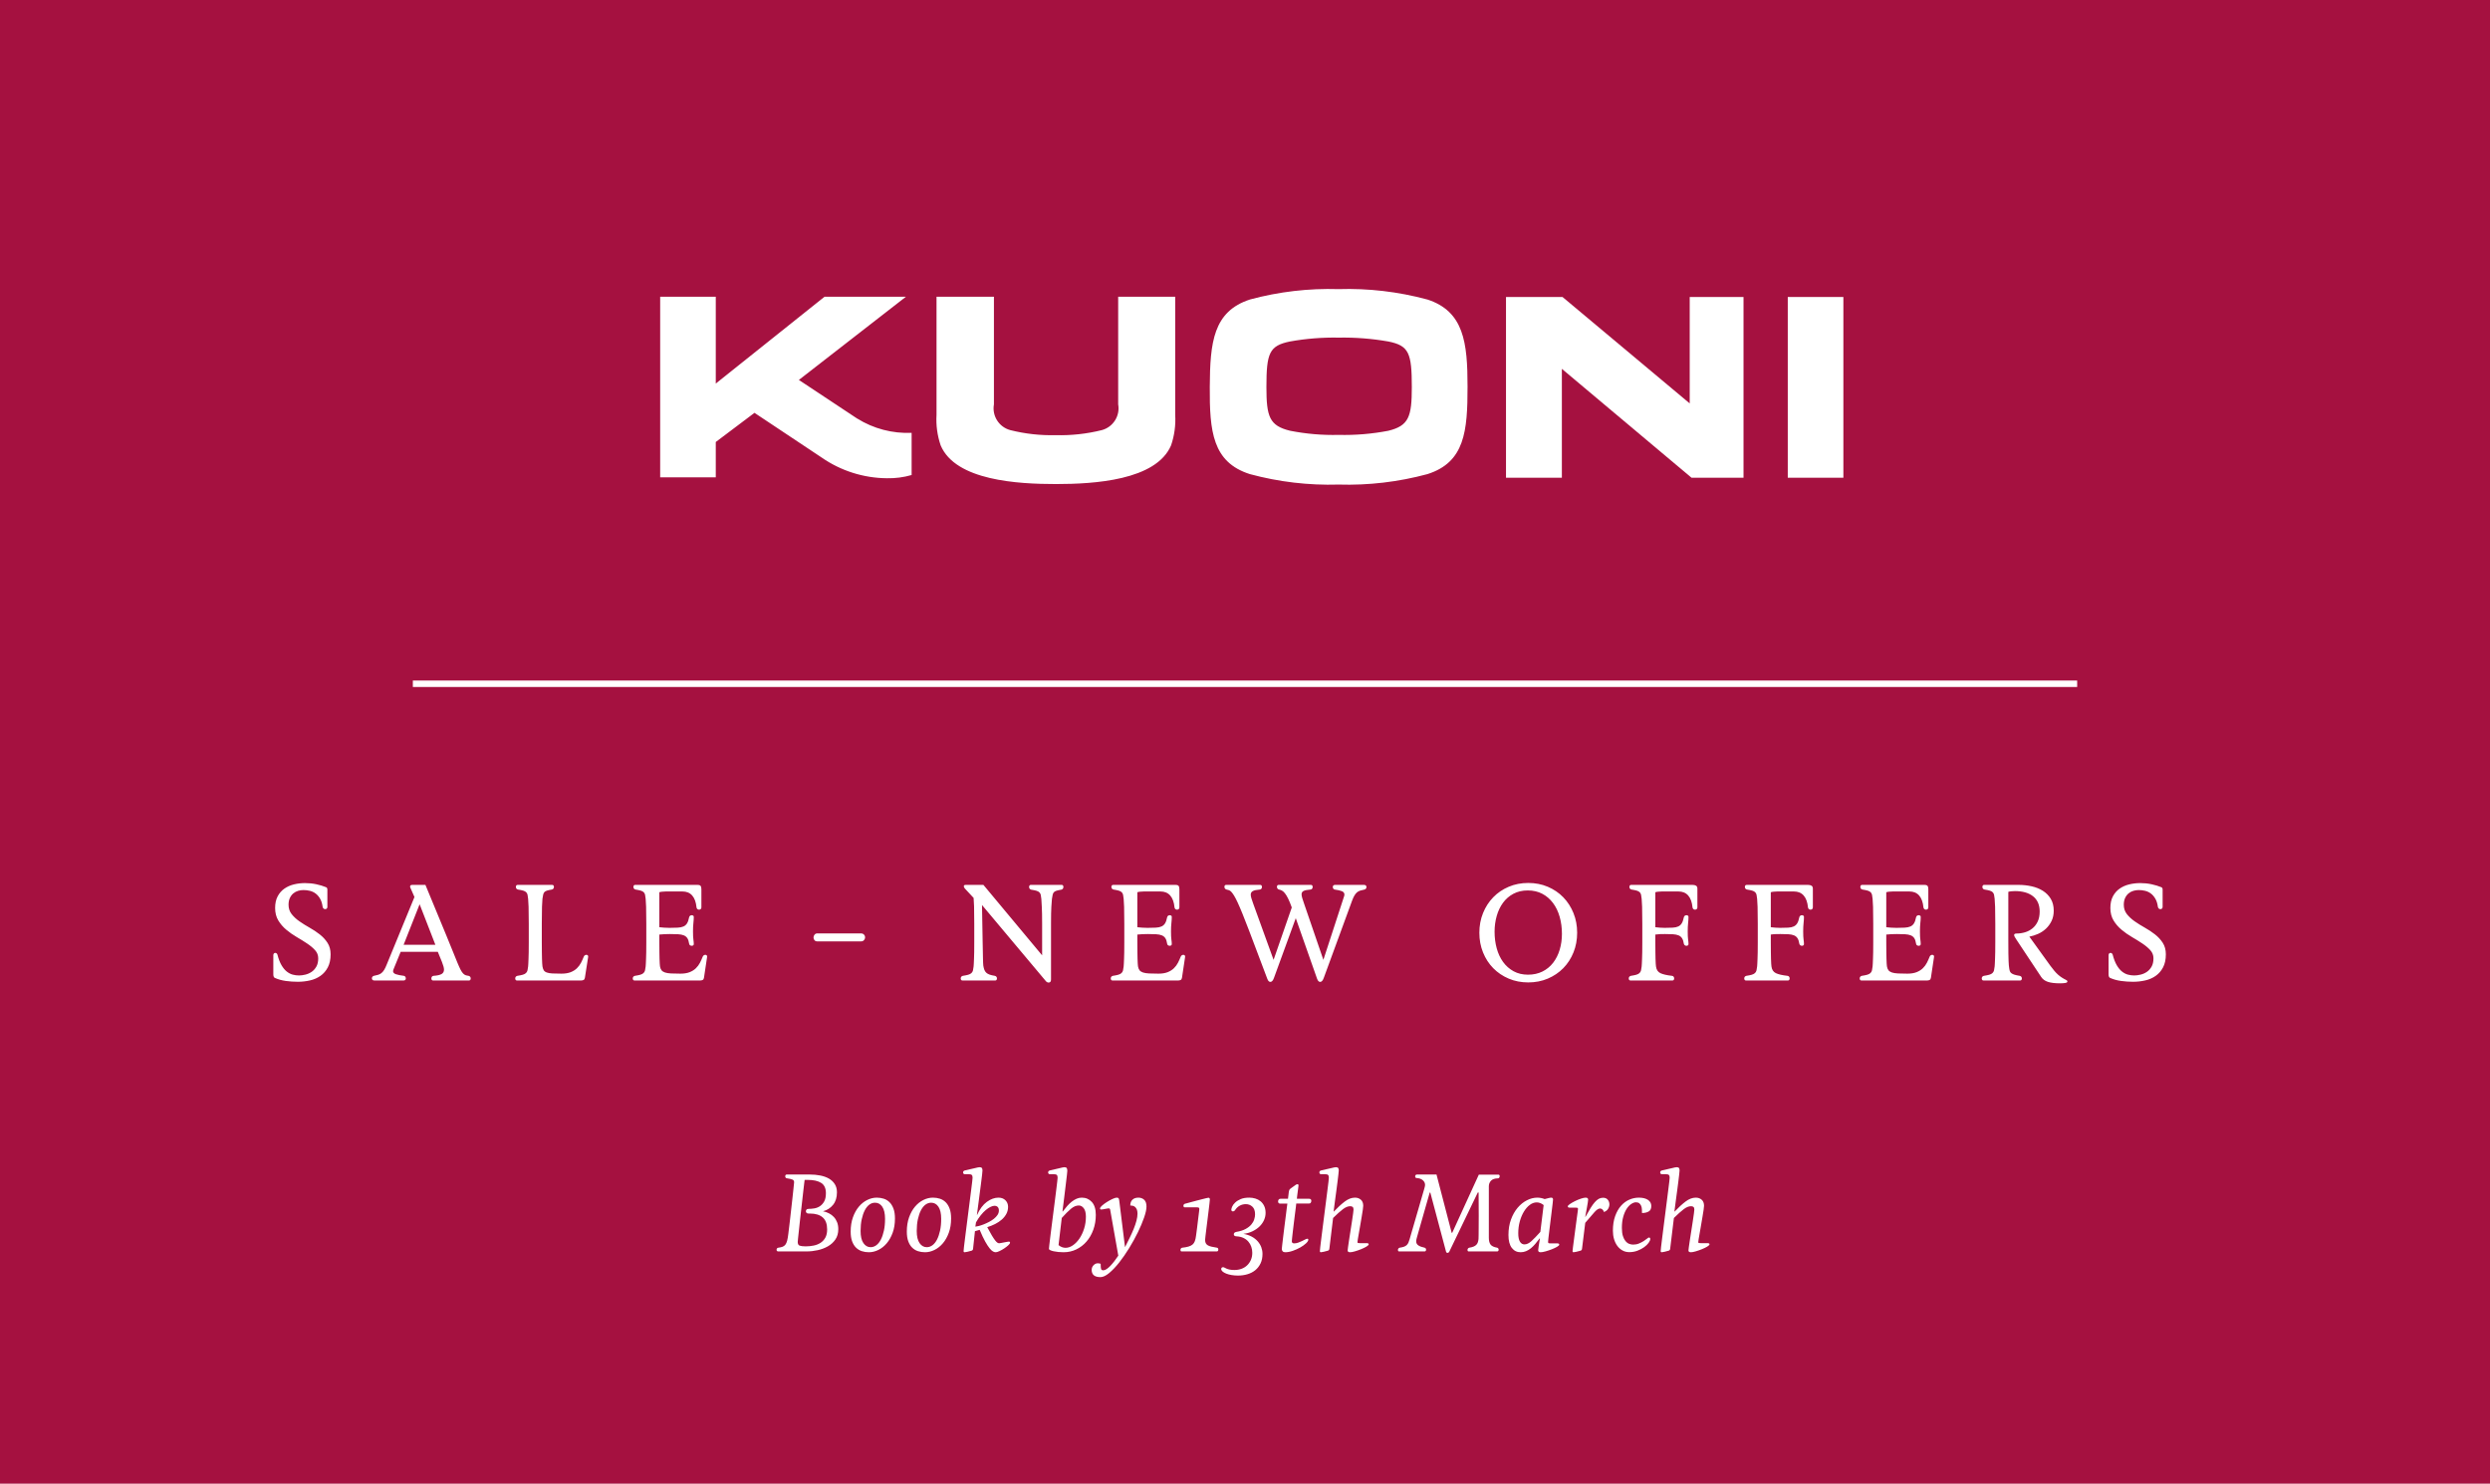 <svg xmlns="http://www.w3.org/2000/svg" width="193" height="115" viewBox="0 0 193 115">
  <g fill="none" fill-rule="evenodd">
    <rect width="193" height="115" fill="#A51140"/>
    <g fill="#FFFFFF" transform="translate(51 22)">
      <path d="M15.45 10.45L10.92 7.45 19.22 1 12.91 1 4.48 7.73 4.48 1 .17 1 .17 15 4.48 15 4.48 12.26 7.48 10 12.68 13.46C14.169 14.495 15.936 15.056 17.75 15.07 18.396 15.083 19.04 14.999 19.66 14.82L19.66 11.55C18.173 11.615 16.702 11.228 15.44 10.44M56.61 11.39C55.342 11.634 54.051 11.741 52.76 11.71 51.499 11.741 50.238 11.633 49 11.39 47.39 11 47.16 10.3 47.16 8 47.16 5.35 47.39 4.8 48.98 4.47 50.227 4.246 51.493 4.146 52.76 4.17 54.05 4.147 55.339 4.247 56.61 4.47 58.2 4.79 58.43 5.35 58.43 8 58.43 10.3 58.2 11 56.61 11.39M59.61 1.21C57.372.607 55.057.337 52.74.41 50.433.339 48.128.609 45.9 1.21 43.04 2.13 42.79 4.53 42.77 7.98 42.75 11.43 42.98 13.83 45.88 14.75 48.118 15.356 50.433 15.629 52.75 15.56 55.074 15.63 57.396 15.357 59.64 14.75 62.54 13.83 62.75 11.41 62.75 7.98 62.75 4.55 62.47 2.13 59.62 1.21M35.67 9.34C35.831 10.235 35.279 11.105 34.4 11.34 33.233 11.63 32.032 11.762 30.83 11.73 29.644 11.76 28.46 11.629 27.31 11.34 26.431 11.105 25.879 10.235 26.04 9.34L26.04 1 21.59 1 21.59 10.15C21.542 10.953 21.65 11.758 21.91 12.52 23.06 15.26 27.91 15.52 30.85 15.52 33.79 15.52 38.61 15.24 39.77 12.52 40.03 11.758 40.139 10.953 40.09 10.15L40.09 1 35.67 1 35.67 9.34z"/>
      <polygon points="79.97 9.27 70.11 1.02 65.73 1.02 65.73 15.03 70.06 15.03 70.06 6.59 80.11 15.03 84.14 15.03 84.14 1.02 79.97 1.02"/>
      <rect width="4.31" height="14.01" x="87.57" y="1.02"/>
    </g>
    <path stroke="#FFFFFF" stroke-width=".5" d="M32,53 L161.001,53"/>
    <path fill="#FFFFFF" d="M21.505 74C21.592 74.333 21.697 74.605 21.82 74.815 21.943 75.025 22.078 75.188 22.225 75.305 22.372 75.422 22.525 75.502 22.685 75.545 22.845 75.588 23.008 75.61 23.175 75.61 23.328 75.61 23.493 75.588 23.67 75.545 23.847 75.502 24.008 75.43 24.155 75.33 24.302 75.23 24.423 75.095 24.52 74.925 24.617 74.755 24.665 74.54 24.665 74.28 24.665 74.04 24.583 73.83 24.42 73.65 24.257 73.47 24.05 73.297 23.8 73.13 23.55 72.963 23.282 72.797 22.995 72.63 22.708 72.463 22.44 72.275 22.19 72.065 21.94 71.855 21.733 71.615 21.57 71.345 21.407 71.075 21.325 70.753 21.325 70.38 21.325 70.02 21.392 69.717 21.525 69.47 21.658 69.223 21.833 69.025 22.05 68.875 22.267 68.725 22.513 68.617 22.79 68.55 23.067 68.483 23.352 68.45 23.645 68.45 23.945 68.45 24.235 68.48 24.515 68.54 24.795 68.6 25.048 68.677 25.275 68.77 25.342 68.797 25.375 68.86 25.375 68.96L25.375 70.3C25.375 70.353 25.358 70.395 25.325 70.425 25.292 70.455 25.252 70.47 25.205 70.47 25.158 70.47 25.117 70.455 25.08 70.425 25.043 70.395 25.018 70.347 25.005 70.28 24.972 70.033 24.907 69.827 24.81 69.66 24.713 69.493 24.598 69.36 24.465 69.26 24.332 69.16 24.183 69.09 24.02 69.05 23.857 69.01 23.692 68.99 23.525 68.99 23.385 68.99 23.247 69.01 23.11 69.05 22.973 69.09 22.85 69.155 22.74 69.245 22.63 69.335 22.54 69.453 22.47 69.6 22.4 69.747 22.365 69.923 22.365 70.13 22.365 70.41 22.445 70.652 22.605 70.855 22.765 71.058 22.967 71.245 23.21 71.415 23.453 71.585 23.715 71.748 23.995 71.905 24.275 72.062 24.537 72.235 24.78 72.425 25.023 72.615 25.225 72.833 25.385 73.08 25.545 73.327 25.625 73.623 25.625 73.97 25.625 74.37 25.553 74.707 25.41 74.98 25.267 75.253 25.077 75.473 24.84 75.64 24.603 75.807 24.332 75.925 24.025 75.995 23.718 76.065 23.405 76.1 23.085 76.1 22.765 76.1 22.452 76.078 22.145 76.035 21.838 75.992 21.558 75.913 21.305 75.8 21.225 75.767 21.185 75.673 21.185 75.52L21.185 74.05C21.185 73.983 21.2 73.935 21.23 73.905 21.26 73.875 21.295 73.86 21.335 73.86 21.368 73.86 21.402 73.872 21.435 73.895 21.468 73.918 21.492 73.953 21.505 74zM34.575 72.46C34.782 72.96 34.955 73.385 35.095 73.735 35.235 74.085 35.353 74.377 35.45 74.61 35.547 74.843 35.628 75.025 35.695 75.155 35.762 75.285 35.827 75.383 35.89 75.45 35.953 75.517 36.017 75.562 36.08 75.585 36.143 75.608 36.225 75.627 36.325 75.64 36.378 75.653 36.418 75.678 36.445 75.715 36.472 75.752 36.485 75.793 36.485 75.84 36.485 75.88 36.475 75.917 36.455 75.95 36.435 75.983 36.402 76 36.355 76L33.565 76C33.518 76 33.485 75.983 33.465 75.95 33.445 75.917 33.435 75.88 33.435 75.84 33.435 75.793 33.448 75.75 33.475 75.71 33.502 75.67 33.542 75.647 33.595 75.64 33.888 75.62 34.098 75.573 34.225 75.5 34.352 75.427 34.415 75.313 34.415 75.16 34.415 75.027 34.362 74.827 34.255 74.56L33.935 73.78 31.055 73.78 30.495 75.15C30.475 75.203 30.465 75.243 30.465 75.27 30.465 75.383 30.54 75.465 30.69 75.515 30.84 75.565 31.048 75.607 31.315 75.64 31.355 75.647 31.388 75.67 31.415 75.71 31.442 75.75 31.455 75.793 31.455 75.84 31.455 75.88 31.442 75.917 31.415 75.95 31.388 75.983 31.345 76 31.285 76L29.015 76C28.948 76 28.9 75.983 28.87 75.95 28.84 75.917 28.825 75.877 28.825 75.83 28.825 75.79 28.838 75.752 28.865 75.715 28.892 75.678 28.928 75.653 28.975 75.64 29.102 75.613 29.212 75.587 29.305 75.56 29.398 75.533 29.483 75.49 29.56 75.43 29.637 75.37 29.708 75.287 29.775 75.18 29.842 75.073 29.912 74.927 29.985 74.74L32.125 69.53 31.805 68.8C31.778 68.747 31.777 68.698 31.8 68.655 31.823 68.612 31.868 68.59 31.935 68.59L32.975 68.59 34.575 72.46zM31.285 73.23L33.745 73.23 32.525 70.09 31.285 73.23zM42.045 74.9C42.065 75.027 42.098 75.128 42.145 75.205 42.192 75.282 42.27 75.34 42.38 75.38 42.49 75.42 42.635 75.445 42.815 75.455 42.995 75.465 43.228 75.47 43.515 75.47 43.802 75.47 44.042 75.432 44.235 75.355 44.428 75.278 44.59 75.177 44.72 75.05 44.85 74.923 44.955 74.782 45.035 74.625 45.115 74.468 45.185 74.313 45.245 74.16 45.265 74.107 45.295 74.068 45.335 74.045 45.375 74.022 45.412 74.01 45.445 74.01 45.492 74.01 45.53 74.025 45.56 74.055 45.59 74.085 45.598 74.13 45.585 74.19L45.335 75.79C45.322 75.877 45.287 75.933 45.23 75.96 45.173 75.987 45.108 76 45.035 76L40.065 76C40.018 76 39.985 75.983 39.965 75.95 39.945 75.917 39.935 75.88 39.935 75.84 39.935 75.793 39.948 75.752 39.975 75.715 40.002 75.678 40.042 75.653 40.095 75.64 40.268 75.613 40.408 75.585 40.515 75.555 40.622 75.525 40.705 75.482 40.765 75.425 40.825 75.368 40.865 75.3 40.885 75.22 40.905 75.14 40.922 75.037 40.935 74.91 40.942 74.85 40.947 74.775 40.95 74.685 40.953 74.595 40.958 74.478 40.965 74.335 40.972 74.192 40.977 74.017 40.98 73.81 40.983 73.603 40.985 73.353 40.985 73.06L40.985 71.6C40.985 71.013 40.98 70.575 40.97 70.285 40.96 69.995 40.948 69.79 40.935 69.67 40.922 69.543 40.907 69.44 40.89 69.36 40.873 69.28 40.838 69.213 40.785 69.16 40.732 69.107 40.655 69.065 40.555 69.035 40.455 69.005 40.318 68.977 40.145 68.95 40.092 68.937 40.052 68.912 40.025 68.875 39.998 68.838 39.985 68.797 39.985 68.75 39.985 68.71 39.995 68.673 40.015 68.64 40.035 68.607 40.068 68.59 40.115 68.59L42.805 68.59C42.852 68.59 42.885 68.607 42.905 68.64 42.925 68.673 42.935 68.71 42.935 68.75 42.935 68.797 42.922 68.838 42.895 68.875 42.868 68.912 42.828 68.937 42.775 68.95 42.608 68.977 42.48 69.005 42.39 69.035 42.3 69.065 42.233 69.105 42.19 69.155 42.147 69.205 42.117 69.272 42.1 69.355 42.083 69.438 42.065 69.543 42.045 69.67 42.032 69.79 42.02 69.995 42.01 70.285 42 70.575 41.995 71.007 41.995 71.58L41.995 73.03C41.995 73.323 41.997 73.573 42 73.78 42.003 73.987 42.007 74.163 42.01 74.31 42.013 74.457 42.018 74.577 42.025 74.67 42.032 74.763 42.038 74.84 42.045 74.9zM51.105 71.87C51.225 71.883 51.348 71.895 51.475 71.905 51.602 71.915 51.742 71.92 51.895 71.92 52.142 71.92 52.353 71.915 52.53 71.905 52.707 71.895 52.853 71.865 52.97 71.815 53.087 71.765 53.18 71.685 53.25 71.575 53.32 71.465 53.375 71.307 53.415 71.1 53.428 71.047 53.453 71.007 53.49 70.98 53.527 70.953 53.568 70.94 53.615 70.94 53.655 70.94 53.692 70.95 53.725 70.97 53.758 70.99 53.775 71.023 53.775 71.07 53.775 71.217 53.765 71.377 53.745 71.55 53.725 71.723 53.715 71.94 53.715 72.2 53.715 72.487 53.725 72.695 53.745 72.825 53.765 72.955 53.775 73.073 53.775 73.18 53.775 73.227 53.758 73.26 53.725 73.28 53.692 73.3 53.655 73.31 53.615 73.31 53.568 73.31 53.525 73.297 53.485 73.27 53.445 73.243 53.422 73.203 53.415 73.15 53.388 72.963 53.342 72.82 53.275 72.72 53.208 72.62 53.117 72.547 53 72.5 52.883 72.453 52.737 72.425 52.56 72.415 52.383 72.405 52.172 72.4 51.925 72.4 51.772 72.4 51.628 72.403 51.495 72.41 51.362 72.417 51.232 72.427 51.105 72.44L51.105 73.03C51.105 73.323 51.107 73.573 51.11 73.78 51.113 73.987 51.117 74.163 51.12 74.31 51.123 74.457 51.128 74.577 51.135 74.67 51.142 74.763 51.148 74.84 51.155 74.9 51.175 75.027 51.215 75.128 51.275 75.205 51.335 75.282 51.425 75.34 51.545 75.38 51.665 75.42 51.822 75.445 52.015 75.455 52.208 75.465 52.448 75.47 52.735 75.47 53.022 75.47 53.262 75.432 53.455 75.355 53.648 75.278 53.81 75.177 53.94 75.05 54.07 74.923 54.175 74.782 54.255 74.625 54.335 74.468 54.405 74.313 54.465 74.16 54.485 74.107 54.515 74.068 54.555 74.045 54.595 74.022 54.632 74.01 54.665 74.01 54.712 74.01 54.75 74.025 54.78 74.055 54.81 74.085 54.818 74.13 54.805 74.19L54.565 75.79C54.552 75.877 54.517 75.933 54.46 75.96 54.403 75.987 54.338 76 54.265 76L49.175 76C49.128 76 49.095 75.983 49.075 75.95 49.055 75.917 49.045 75.88 49.045 75.84 49.045 75.793 49.058 75.752 49.085 75.715 49.112 75.678 49.152 75.653 49.205 75.64 49.378 75.613 49.518 75.585 49.625 75.555 49.732 75.525 49.815 75.482 49.875 75.425 49.935 75.368 49.975 75.3 49.995 75.22 50.015 75.14 50.032 75.037 50.045 74.91 50.052 74.85 50.057 74.775 50.06 74.685 50.063 74.595 50.068 74.478 50.075 74.335 50.082 74.192 50.087 74.017 50.09 73.81 50.093 73.603 50.095 73.353 50.095 73.06L50.095 71.6C50.095 71.013 50.09 70.575 50.08 70.285 50.07 69.995 50.058 69.79 50.045 69.67 50.032 69.543 50.017 69.44 50 69.36 49.983 69.28 49.948 69.213 49.895 69.16 49.842 69.107 49.765 69.065 49.665 69.035 49.565 69.005 49.428 68.977 49.255 68.95 49.202 68.937 49.162 68.912 49.135 68.875 49.108 68.838 49.095 68.797 49.095 68.75 49.095 68.71 49.105 68.673 49.125 68.64 49.145 68.607 49.178 68.59 49.225 68.59L54.065 68.59C54.185 68.59 54.265 68.617 54.305 68.67 54.345 68.723 54.365 68.81 54.365 68.93L54.365 70.34C54.365 70.393 54.347 70.435 54.31 70.465 54.273 70.495 54.232 70.51 54.185 70.51 54.138 70.51 54.095 70.495 54.055 70.465 54.015 70.435 53.992 70.387 53.985 70.32 53.945 69.92 53.833 69.617 53.65 69.41 53.467 69.203 53.215 69.1 52.895 69.1L51.615 69.1C51.542 69.1 51.45 69.105 51.34 69.115 51.23 69.125 51.152 69.14 51.105 69.16L51.105 71.87zM63.355 72.97C63.255 72.97 63.18 72.938 63.13 72.875 63.08 72.812 63.055 72.743 63.055 72.67 63.055 72.59 63.082 72.517 63.135 72.45 63.188 72.383 63.262 72.35 63.355 72.35L66.715 72.35C66.828 72.35 66.913 72.382 66.97 72.445 67.027 72.508 67.055 72.577 67.055 72.65 67.055 72.73 67.027 72.803 66.97 72.87 66.913 72.937 66.832 72.97 66.725 72.97L63.355 72.97zM76.115 70.15L76.165 73C76.172 73.293 76.177 73.542 76.18 73.745 76.183 73.948 76.187 74.122 76.19 74.265 76.193 74.408 76.197 74.525 76.2 74.615 76.203 74.705 76.208 74.78 76.215 74.84 76.235 74.967 76.262 75.075 76.295 75.165 76.328 75.255 76.378 75.332 76.445 75.395 76.512 75.458 76.598 75.508 76.705 75.545 76.812 75.582 76.948 75.613 77.115 75.64 77.168 75.653 77.208 75.678 77.235 75.715 77.262 75.752 77.275 75.793 77.275 75.84 77.275 75.88 77.265 75.917 77.245 75.95 77.225 75.983 77.192 76 77.145 76L74.595 76C74.548 76 74.515 75.983 74.495 75.95 74.475 75.917 74.465 75.88 74.465 75.84 74.465 75.793 74.478 75.752 74.505 75.715 74.532 75.678 74.572 75.653 74.625 75.64 74.798 75.613 74.938 75.585 75.045 75.555 75.152 75.525 75.235 75.482 75.295 75.425 75.355 75.368 75.395 75.3 75.415 75.22 75.435 75.14 75.452 75.037 75.465 74.91 75.472 74.85 75.477 74.775 75.48 74.685 75.483 74.595 75.488 74.478 75.495 74.335 75.502 74.192 75.507 74.017 75.51 73.81 75.513 73.603 75.515 73.353 75.515 73.06L75.515 71.6C75.515 71.013 75.51 70.563 75.5 70.25 75.49 69.937 75.478 69.72 75.465 69.6L74.795 68.88C74.735 68.813 74.705 68.753 74.705 68.7 74.705 68.627 74.752 68.59 74.845 68.59L76.225 68.59 80.775 74.05 80.775 71.6C80.775 71.013 80.767 70.577 80.75 70.29 80.733 70.003 80.722 69.8 80.715 69.68 80.702 69.553 80.687 69.45 80.67 69.37 80.653 69.29 80.618 69.223 80.565 69.17 80.512 69.117 80.435 69.075 80.335 69.045 80.235 69.015 80.098 68.987 79.925 68.96 79.872 68.947 79.832 68.92 79.805 68.88 79.778 68.84 79.765 68.797 79.765 68.75 79.765 68.71 79.775 68.673 79.795 68.64 79.815 68.607 79.848 68.59 79.895 68.59L82.295 68.59C82.342 68.59 82.375 68.607 82.395 68.64 82.415 68.673 82.425 68.71 82.425 68.75 82.425 68.797 82.412 68.84 82.385 68.88 82.358 68.92 82.318 68.947 82.265 68.96 82.098 68.987 81.97 69.015 81.88 69.045 81.79 69.075 81.723 69.115 81.68 69.165 81.637 69.215 81.607 69.282 81.59 69.365 81.573 69.448 81.555 69.553 81.535 69.68 81.522 69.8 81.507 70.003 81.49 70.29 81.473 70.577 81.465 71.007 81.465 71.58L81.465 75.92C81.465 76.007 81.448 76.068 81.415 76.105 81.382 76.142 81.338 76.16 81.285 76.16 81.198 76.16 81.125 76.123 81.065 76.05L76.115 70.15zM88.155 71.87C88.275 71.883 88.398 71.895 88.525 71.905 88.652 71.915 88.792 71.92 88.945 71.92 89.192 71.92 89.403 71.915 89.58 71.905 89.757 71.895 89.903 71.865 90.02 71.815 90.137 71.765 90.23 71.685 90.3 71.575 90.37 71.465 90.425 71.307 90.465 71.1 90.478 71.047 90.503 71.007 90.54 70.98 90.577 70.953 90.618 70.94 90.665 70.94 90.705 70.94 90.742 70.95 90.775 70.97 90.808 70.99 90.825 71.023 90.825 71.07 90.825 71.217 90.815 71.377 90.795 71.55 90.775 71.723 90.765 71.94 90.765 72.2 90.765 72.487 90.775 72.695 90.795 72.825 90.815 72.955 90.825 73.073 90.825 73.18 90.825 73.227 90.808 73.26 90.775 73.28 90.742 73.3 90.705 73.31 90.665 73.31 90.618 73.31 90.575 73.297 90.535 73.27 90.495 73.243 90.472 73.203 90.465 73.15 90.438 72.963 90.392 72.82 90.325 72.72 90.258 72.62 90.167 72.547 90.05 72.5 89.933 72.453 89.787 72.425 89.61 72.415 89.433 72.405 89.222 72.4 88.975 72.4 88.822 72.4 88.678 72.403 88.545 72.41 88.412 72.417 88.282 72.427 88.155 72.44L88.155 73.03C88.155 73.323 88.157 73.573 88.16 73.78 88.163 73.987 88.167 74.163 88.17 74.31 88.173 74.457 88.178 74.577 88.185 74.67 88.192 74.763 88.198 74.84 88.205 74.9 88.225 75.027 88.265 75.128 88.325 75.205 88.385 75.282 88.475 75.34 88.595 75.38 88.715 75.42 88.872 75.445 89.065 75.455 89.258 75.465 89.498 75.47 89.785 75.47 90.072 75.47 90.312 75.432 90.505 75.355 90.698 75.278 90.86 75.177 90.99 75.05 91.12 74.923 91.225 74.782 91.305 74.625 91.385 74.468 91.455 74.313 91.515 74.16 91.535 74.107 91.565 74.068 91.605 74.045 91.645 74.022 91.682 74.01 91.715 74.01 91.762 74.01 91.8 74.025 91.83 74.055 91.86 74.085 91.868 74.13 91.855 74.19L91.615 75.79C91.602 75.877 91.567 75.933 91.51 75.96 91.453 75.987 91.388 76 91.315 76L86.225 76C86.178 76 86.145 75.983 86.125 75.95 86.105 75.917 86.095 75.88 86.095 75.84 86.095 75.793 86.108 75.752 86.135 75.715 86.162 75.678 86.202 75.653 86.255 75.64 86.428 75.613 86.568 75.585 86.675 75.555 86.782 75.525 86.865 75.482 86.925 75.425 86.985 75.368 87.025 75.3 87.045 75.22 87.065 75.14 87.082 75.037 87.095 74.91 87.102 74.85 87.107 74.775 87.11 74.685 87.113 74.595 87.118 74.478 87.125 74.335 87.132 74.192 87.137 74.017 87.14 73.81 87.143 73.603 87.145 73.353 87.145 73.06L87.145 71.6C87.145 71.013 87.14 70.575 87.13 70.285 87.12 69.995 87.108 69.79 87.095 69.67 87.082 69.543 87.067 69.44 87.05 69.36 87.033 69.28 86.998 69.213 86.945 69.16 86.892 69.107 86.815 69.065 86.715 69.035 86.615 69.005 86.478 68.977 86.305 68.95 86.252 68.937 86.212 68.912 86.185 68.875 86.158 68.838 86.145 68.797 86.145 68.75 86.145 68.71 86.155 68.673 86.175 68.64 86.195 68.607 86.228 68.59 86.275 68.59L91.115 68.59C91.235 68.59 91.315 68.617 91.355 68.67 91.395 68.723 91.415 68.81 91.415 68.93L91.415 70.34C91.415 70.393 91.397 70.435 91.36 70.465 91.323 70.495 91.282 70.51 91.235 70.51 91.188 70.51 91.145 70.495 91.105 70.465 91.065 70.435 91.042 70.387 91.035 70.32 90.995 69.92 90.883 69.617 90.7 69.41 90.517 69.203 90.265 69.1 89.945 69.1L88.665 69.1C88.592 69.1 88.5 69.105 88.39 69.115 88.28 69.125 88.202 69.14 88.155 69.16L88.155 71.87zM100.435 71.17L98.745 75.8C98.672 76.007 98.578 76.11 98.465 76.11 98.365 76.11 98.285 76.027 98.225 75.86L96.815 72.13C96.622 71.623 96.453 71.193 96.31 70.84 96.167 70.487 96.042 70.195 95.935 69.965 95.828 69.735 95.735 69.555 95.655 69.425 95.575 69.295 95.503 69.197 95.44 69.13 95.377 69.063 95.315 69.02 95.255 69 95.195 68.98 95.132 68.963 95.065 68.95 95.012 68.937 94.972 68.91 94.945 68.87 94.918 68.83 94.905 68.787 94.905 68.74 94.905 68.7 94.915 68.665 94.935 68.635 94.955 68.605 94.988 68.59 95.035 68.59L97.685 68.59C97.732 68.59 97.765 68.607 97.785 68.64 97.805 68.673 97.815 68.71 97.815 68.75 97.815 68.797 97.802 68.84 97.775 68.88 97.748 68.92 97.708 68.943 97.655 68.95 97.395 68.97 97.212 69.01 97.105 69.07 96.998 69.13 96.945 69.223 96.945 69.35 96.945 69.43 96.963 69.527 97 69.64 97.037 69.753 97.082 69.887 97.135 70.04L98.715 74.4 100.125 70.34C100.025 70.06 99.932 69.832 99.845 69.655 99.758 69.478 99.675 69.34 99.595 69.24 99.515 69.14 99.437 69.07 99.36 69.03 99.283 68.99 99.208 68.963 99.135 68.95 99.082 68.937 99.042 68.91 99.015 68.87 98.988 68.83 98.975 68.787 98.975 68.74 98.975 68.7 98.985 68.665 99.005 68.635 99.025 68.605 99.058 68.59 99.105 68.59L101.615 68.59C101.662 68.59 101.695 68.607 101.715 68.64 101.735 68.673 101.745 68.71 101.745 68.75 101.745 68.797 101.732 68.84 101.705 68.88 101.678 68.92 101.638 68.943 101.585 68.95 101.325 68.97 101.143 69.007 101.04 69.06 100.937 69.113 100.885 69.2 100.885 69.32 100.885 69.4 100.902 69.495 100.935 69.605 100.968 69.715 101.012 69.847 101.065 70L102.575 74.4 104.165 69.52C104.178 69.487 104.188 69.455 104.195 69.425 104.202 69.395 104.205 69.367 104.205 69.34 104.205 69.22 104.142 69.133 104.015 69.08 103.888 69.027 103.698 68.983 103.445 68.95 103.405 68.943 103.372 68.92 103.345 68.88 103.318 68.84 103.305 68.797 103.305 68.75 103.305 68.71 103.318 68.673 103.345 68.64 103.372 68.607 103.415 68.59 103.475 68.59L105.725 68.59C105.792 68.59 105.84 68.607 105.87 68.64 105.9 68.673 105.915 68.713 105.915 68.76 105.915 68.8 105.902 68.838 105.875 68.875 105.848 68.912 105.812 68.937 105.765 68.95 105.632 68.977 105.518 69.005 105.425 69.035 105.332 69.065 105.25 69.11 105.18 69.17 105.11 69.23 105.045 69.31 104.985 69.41 104.925 69.51 104.865 69.64 104.805 69.8L102.605 75.8C102.532 76.007 102.438 76.11 102.325 76.11 102.225 76.11 102.145 76.027 102.085 75.86L100.435 71.17zM118.415 69.02C117.995 69.02 117.623 69.107 117.3 69.28 116.977 69.453 116.708 69.687 116.495 69.98 116.282 70.273 116.12 70.613 116.01 71 115.9 71.387 115.845 71.793 115.845 72.22 115.845 72.673 115.9 73.102 116.01 73.505 116.12 73.908 116.285 74.262 116.505 74.565 116.725 74.868 116.997 75.108 117.32 75.285 117.643 75.462 118.015 75.55 118.435 75.55 118.855 75.55 119.228 75.468 119.555 75.305 119.882 75.142 120.157 74.917 120.38 74.63 120.603 74.343 120.773 74.007 120.89 73.62 121.007 73.233 121.065 72.82 121.065 72.38 121.065 71.913 121.007 71.475 120.89 71.065 120.773 70.655 120.602 70.298 120.375 69.995 120.148 69.692 119.872 69.453 119.545 69.28 119.218 69.107 118.842 69.02 118.415 69.02zM114.665 72.3C114.665 71.753 114.76 71.245 114.95 70.775 115.14 70.305 115.403 69.897 115.74 69.55 116.077 69.203 116.477 68.932 116.94 68.735 117.403 68.538 117.908 68.44 118.455 68.44 119.002 68.44 119.507 68.538 119.97 68.735 120.433 68.932 120.833 69.203 121.17 69.55 121.507 69.897 121.77 70.305 121.96 70.775 122.15 71.245 122.245 71.753 122.245 72.3 122.245 72.847 122.15 73.355 121.96 73.825 121.77 74.295 121.507 74.702 121.17 75.045 120.833 75.388 120.433 75.658 119.97 75.855 119.507 76.052 119.002 76.15 118.455 76.15 117.908 76.15 117.403 76.052 116.94 75.855 116.477 75.658 116.077 75.388 115.74 75.045 115.403 74.702 115.14 74.295 114.95 73.825 114.76 73.355 114.665 72.847 114.665 72.3zM128.305 71.87C128.425 71.883 128.542 71.895 128.655 71.905 128.768 71.915 128.892 71.92 129.025 71.92 129.272 71.92 129.482 71.915 129.655 71.905 129.828 71.895 129.972 71.863 130.085 71.81 130.198 71.757 130.288 71.675 130.355 71.565 130.422 71.455 130.475 71.3 130.515 71.1 130.528 71.047 130.553 71.007 130.59 70.98 130.627 70.953 130.668 70.94 130.715 70.94 130.755 70.94 130.792 70.95 130.825 70.97 130.858 70.99 130.875 71.023 130.875 71.07 130.875 71.217 130.865 71.377 130.845 71.55 130.825 71.723 130.815 71.94 130.815 72.2 130.815 72.487 130.825 72.695 130.845 72.825 130.865 72.955 130.875 73.073 130.875 73.18 130.875 73.227 130.858 73.26 130.825 73.28 130.792 73.3 130.755 73.31 130.715 73.31 130.668 73.31 130.627 73.297 130.59 73.27 130.553 73.243 130.528 73.203 130.515 73.15 130.488 72.97 130.442 72.828 130.375 72.725 130.308 72.622 130.217 72.547 130.1 72.5 129.983 72.453 129.84 72.425 129.67 72.415 129.5 72.405 129.295 72.4 129.055 72.4 128.915 72.4 128.788 72.402 128.675 72.405 128.562 72.408 128.438 72.42 128.305 72.44L128.305 73.07C128.305 73.363 128.307 73.612 128.31 73.815 128.313 74.018 128.317 74.192 128.32 74.335 128.323 74.478 128.328 74.595 128.335 74.685 128.342 74.775 128.348 74.85 128.355 74.91 128.388 75.163 128.502 75.337 128.695 75.43 128.888 75.523 129.192 75.593 129.605 75.64 129.658 75.647 129.698 75.67 129.725 75.71 129.752 75.75 129.765 75.793 129.765 75.84 129.765 75.88 129.755 75.917 129.735 75.95 129.715 75.983 129.682 76 129.635 76L126.375 76C126.328 76 126.295 75.983 126.275 75.95 126.255 75.917 126.245 75.88 126.245 75.84 126.245 75.793 126.258 75.752 126.285 75.715 126.312 75.678 126.352 75.653 126.405 75.64 126.578 75.613 126.718 75.585 126.825 75.555 126.932 75.525 127.015 75.482 127.075 75.425 127.135 75.368 127.175 75.3 127.195 75.22 127.215 75.14 127.232 75.037 127.245 74.91 127.252 74.85 127.257 74.775 127.26 74.685 127.263 74.595 127.268 74.478 127.275 74.335 127.282 74.192 127.287 74.017 127.29 73.81 127.293 73.603 127.295 73.353 127.295 73.06L127.295 71.6C127.295 71.013 127.29 70.575 127.28 70.285 127.27 69.995 127.258 69.79 127.245 69.67 127.232 69.543 127.217 69.44 127.2 69.36 127.183 69.28 127.148 69.213 127.095 69.16 127.042 69.107 126.965 69.065 126.865 69.035 126.765 69.005 126.628 68.977 126.455 68.95 126.402 68.937 126.362 68.912 126.335 68.875 126.308 68.838 126.295 68.797 126.295 68.75 126.295 68.71 126.305 68.673 126.325 68.64 126.345 68.607 126.378 68.59 126.425 68.59L131.195 68.59C131.308 68.59 131.398 68.612 131.465 68.655 131.532 68.698 131.565 68.773 131.565 68.88L131.565 70.34C131.565 70.393 131.547 70.435 131.51 70.465 131.473 70.495 131.432 70.51 131.385 70.51 131.338 70.51 131.295 70.495 131.255 70.465 131.215 70.435 131.192 70.387 131.185 70.32 131.145 69.92 131.033 69.617 130.85 69.41 130.667 69.203 130.415 69.1 130.095 69.1L128.815 69.1C128.742 69.1 128.65 69.105 128.54 69.115 128.43 69.125 128.352 69.14 128.305 69.16L128.305 71.87zM137.255 71.87C137.375 71.883 137.492 71.895 137.605 71.905 137.718 71.915 137.842 71.92 137.975 71.92 138.222 71.92 138.432 71.915 138.605 71.905 138.778 71.895 138.922 71.863 139.035 71.81 139.148 71.757 139.238 71.675 139.305 71.565 139.372 71.455 139.425 71.3 139.465 71.1 139.478 71.047 139.503 71.007 139.54 70.98 139.577 70.953 139.618 70.94 139.665 70.94 139.705 70.94 139.742 70.95 139.775 70.97 139.808 70.99 139.825 71.023 139.825 71.07 139.825 71.217 139.815 71.377 139.795 71.55 139.775 71.723 139.765 71.94 139.765 72.2 139.765 72.487 139.775 72.695 139.795 72.825 139.815 72.955 139.825 73.073 139.825 73.18 139.825 73.227 139.808 73.26 139.775 73.28 139.742 73.3 139.705 73.31 139.665 73.31 139.618 73.31 139.577 73.297 139.54 73.27 139.503 73.243 139.478 73.203 139.465 73.15 139.438 72.97 139.392 72.828 139.325 72.725 139.258 72.622 139.167 72.547 139.05 72.5 138.933 72.453 138.79 72.425 138.62 72.415 138.45 72.405 138.245 72.4 138.005 72.4 137.865 72.4 137.738 72.402 137.625 72.405 137.512 72.408 137.388 72.42 137.255 72.44L137.255 73.07C137.255 73.363 137.257 73.612 137.26 73.815 137.263 74.018 137.267 74.192 137.27 74.335 137.273 74.478 137.278 74.595 137.285 74.685 137.292 74.775 137.298 74.85 137.305 74.91 137.338 75.163 137.452 75.337 137.645 75.43 137.838 75.523 138.142 75.593 138.555 75.64 138.608 75.647 138.648 75.67 138.675 75.71 138.702 75.75 138.715 75.793 138.715 75.84 138.715 75.88 138.705 75.917 138.685 75.95 138.665 75.983 138.632 76 138.585 76L135.325 76C135.278 76 135.245 75.983 135.225 75.95 135.205 75.917 135.195 75.88 135.195 75.84 135.195 75.793 135.208 75.752 135.235 75.715 135.262 75.678 135.302 75.653 135.355 75.64 135.528 75.613 135.668 75.585 135.775 75.555 135.882 75.525 135.965 75.482 136.025 75.425 136.085 75.368 136.125 75.3 136.145 75.22 136.165 75.14 136.182 75.037 136.195 74.91 136.202 74.85 136.207 74.775 136.21 74.685 136.213 74.595 136.218 74.478 136.225 74.335 136.232 74.192 136.237 74.017 136.24 73.81 136.243 73.603 136.245 73.353 136.245 73.06L136.245 71.6C136.245 71.013 136.24 70.575 136.23 70.285 136.22 69.995 136.208 69.79 136.195 69.67 136.182 69.543 136.167 69.44 136.15 69.36 136.133 69.28 136.098 69.213 136.045 69.16 135.992 69.107 135.915 69.065 135.815 69.035 135.715 69.005 135.578 68.977 135.405 68.95 135.352 68.937 135.312 68.912 135.285 68.875 135.258 68.838 135.245 68.797 135.245 68.75 135.245 68.71 135.255 68.673 135.275 68.64 135.295 68.607 135.328 68.59 135.375 68.59L140.145 68.59C140.258 68.59 140.348 68.612 140.415 68.655 140.482 68.698 140.515 68.773 140.515 68.88L140.515 70.34C140.515 70.393 140.497 70.435 140.46 70.465 140.423 70.495 140.382 70.51 140.335 70.51 140.288 70.51 140.245 70.495 140.205 70.465 140.165 70.435 140.142 70.387 140.135 70.32 140.095 69.92 139.983 69.617 139.8 69.41 139.617 69.203 139.365 69.1 139.045 69.1L137.765 69.1C137.692 69.1 137.6 69.105 137.49 69.115 137.38 69.125 137.302 69.14 137.255 69.16L137.255 71.87zM146.205 71.87C146.325 71.883 146.448 71.895 146.575 71.905 146.702 71.915 146.842 71.92 146.995 71.92 147.242 71.92 147.453 71.915 147.63 71.905 147.807 71.895 147.953 71.865 148.07 71.815 148.187 71.765 148.28 71.685 148.35 71.575 148.42 71.465 148.475 71.307 148.515 71.1 148.528 71.047 148.553 71.007 148.59 70.98 148.627 70.953 148.668 70.94 148.715 70.94 148.755 70.94 148.792 70.95 148.825 70.97 148.858 70.99 148.875 71.023 148.875 71.07 148.875 71.217 148.865 71.377 148.845 71.55 148.825 71.723 148.815 71.94 148.815 72.2 148.815 72.487 148.825 72.695 148.845 72.825 148.865 72.955 148.875 73.073 148.875 73.18 148.875 73.227 148.858 73.26 148.825 73.28 148.792 73.3 148.755 73.31 148.715 73.31 148.668 73.31 148.625 73.297 148.585 73.27 148.545 73.243 148.522 73.203 148.515 73.15 148.488 72.963 148.442 72.82 148.375 72.72 148.308 72.62 148.217 72.547 148.1 72.5 147.983 72.453 147.837 72.425 147.66 72.415 147.483 72.405 147.272 72.4 147.025 72.4 146.872 72.4 146.728 72.403 146.595 72.41 146.462 72.417 146.332 72.427 146.205 72.44L146.205 73.03C146.205 73.323 146.207 73.573 146.21 73.78 146.213 73.987 146.217 74.163 146.22 74.31 146.223 74.457 146.228 74.577 146.235 74.67 146.242 74.763 146.248 74.84 146.255 74.9 146.275 75.027 146.315 75.128 146.375 75.205 146.435 75.282 146.525 75.34 146.645 75.38 146.765 75.42 146.922 75.445 147.115 75.455 147.308 75.465 147.548 75.47 147.835 75.47 148.122 75.47 148.362 75.432 148.555 75.355 148.748 75.278 148.91 75.177 149.04 75.05 149.17 74.923 149.275 74.782 149.355 74.625 149.435 74.468 149.505 74.313 149.565 74.16 149.585 74.107 149.615 74.068 149.655 74.045 149.695 74.022 149.732 74.01 149.765 74.01 149.812 74.01 149.85 74.025 149.88 74.055 149.91 74.085 149.918 74.13 149.905 74.19L149.665 75.79C149.652 75.877 149.617 75.933 149.56 75.96 149.503 75.987 149.438 76 149.365 76L144.275 76C144.228 76 144.195 75.983 144.175 75.95 144.155 75.917 144.145 75.88 144.145 75.84 144.145 75.793 144.158 75.752 144.185 75.715 144.212 75.678 144.252 75.653 144.305 75.64 144.478 75.613 144.618 75.585 144.725 75.555 144.832 75.525 144.915 75.482 144.975 75.425 145.035 75.368 145.075 75.3 145.095 75.22 145.115 75.14 145.132 75.037 145.145 74.91 145.152 74.85 145.157 74.775 145.16 74.685 145.163 74.595 145.168 74.478 145.175 74.335 145.182 74.192 145.187 74.017 145.19 73.81 145.193 73.603 145.195 73.353 145.195 73.06L145.195 71.6C145.195 71.013 145.19 70.575 145.18 70.285 145.17 69.995 145.158 69.79 145.145 69.67 145.132 69.543 145.117 69.44 145.1 69.36 145.083 69.28 145.048 69.213 144.995 69.16 144.942 69.107 144.865 69.065 144.765 69.035 144.665 69.005 144.528 68.977 144.355 68.95 144.302 68.937 144.262 68.912 144.235 68.875 144.208 68.838 144.195 68.797 144.195 68.75 144.195 68.71 144.205 68.673 144.225 68.64 144.245 68.607 144.278 68.59 144.325 68.59L149.165 68.59C149.285 68.59 149.365 68.617 149.405 68.67 149.445 68.723 149.465 68.81 149.465 68.93L149.465 70.34C149.465 70.393 149.447 70.435 149.41 70.465 149.373 70.495 149.332 70.51 149.285 70.51 149.238 70.51 149.195 70.495 149.155 70.465 149.115 70.435 149.092 70.387 149.085 70.32 149.045 69.92 148.933 69.617 148.75 69.41 148.567 69.203 148.315 69.1 147.995 69.1L146.715 69.1C146.642 69.1 146.55 69.105 146.44 69.115 146.33 69.125 146.252 69.14 146.205 69.16L146.205 71.87zM156.285 72.82C156.232 72.747 156.19 72.68 156.16 72.62 156.13 72.56 156.115 72.513 156.115 72.48 156.115 72.4 156.178 72.36 156.305 72.36 156.525 72.36 156.742 72.328 156.955 72.265 157.168 72.202 157.36 72.102 157.53 71.965 157.7 71.828 157.837 71.652 157.94 71.435 158.043 71.218 158.095 70.96 158.095 70.66 158.095 70.14 157.925 69.745 157.585 69.475 157.245 69.205 156.775 69.07 156.175 69.07 156.102 69.07 156.01 69.075 155.9 69.085 155.79 69.095 155.712 69.11 155.665 69.13L155.665 72.92C155.665 73.327 155.667 73.652 155.67 73.895 155.673 74.138 155.678 74.333 155.685 74.48 155.692 74.627 155.698 74.74 155.705 74.82 155.712 74.9 155.722 74.98 155.735 75.06 155.748 75.153 155.767 75.23 155.79 75.29 155.813 75.35 155.855 75.402 155.915 75.445 155.975 75.488 156.055 75.525 156.155 75.555 156.255 75.585 156.388 75.613 156.555 75.64 156.608 75.653 156.648 75.678 156.675 75.715 156.702 75.752 156.715 75.793 156.715 75.84 156.715 75.88 156.705 75.917 156.685 75.95 156.665 75.983 156.632 76 156.585 76L153.735 76C153.688 76 153.655 75.983 153.635 75.95 153.615 75.917 153.605 75.88 153.605 75.84 153.605 75.793 153.618 75.752 153.645 75.715 153.672 75.678 153.712 75.653 153.765 75.64 153.938 75.613 154.078 75.585 154.185 75.555 154.292 75.525 154.375 75.482 154.435 75.425 154.495 75.368 154.535 75.3 154.555 75.22 154.575 75.14 154.592 75.037 154.605 74.91 154.612 74.85 154.617 74.773 154.62 74.68 154.623 74.587 154.628 74.467 154.635 74.32 154.642 74.173 154.647 73.995 154.65 73.785 154.653 73.575 154.655 73.323 154.655 73.03L154.655 71.6C154.655 71.013 154.65 70.575 154.64 70.285 154.63 69.995 154.618 69.79 154.605 69.67 154.592 69.543 154.577 69.44 154.56 69.36 154.543 69.28 154.508 69.213 154.455 69.16 154.402 69.107 154.325 69.065 154.225 69.035 154.125 69.005 153.988 68.977 153.815 68.95 153.762 68.937 153.722 68.912 153.695 68.875 153.668 68.838 153.655 68.797 153.655 68.75 153.655 68.71 153.665 68.673 153.685 68.64 153.705 68.607 153.738 68.59 153.785 68.59L156.475 68.59C156.815 68.59 157.148 68.627 157.475 68.7 157.802 68.773 158.092 68.89 158.345 69.05 158.598 69.21 158.802 69.417 158.955 69.67 159.108 69.923 159.185 70.23 159.185 70.59 159.185 70.89 159.128 71.157 159.015 71.39 158.902 71.623 158.755 71.823 158.575 71.99 158.395 72.157 158.192 72.29 157.965 72.39 157.738 72.49 157.515 72.56 157.295 72.6L158.925 74.86C159.038 75.013 159.142 75.145 159.235 75.255 159.328 75.365 159.422 75.462 159.515 75.545 159.608 75.628 159.707 75.703 159.81 75.77 159.913 75.837 160.032 75.903 160.165 75.97 160.218 75.99 160.245 76.027 160.245 76.08 160.245 76.133 160.193 76.17 160.09 76.19 159.987 76.21 159.845 76.22 159.665 76.22 159.285 76.22 158.978 76.183 158.745 76.11 158.512 76.037 158.335 75.91 158.215 75.73L156.285 72.82zM163.755 74C163.842 74.333 163.947 74.605 164.07 74.815 164.193 75.025 164.328 75.188 164.475 75.305 164.622 75.422 164.775 75.502 164.935 75.545 165.095 75.588 165.258 75.61 165.425 75.61 165.578 75.61 165.743 75.588 165.92 75.545 166.097 75.502 166.258 75.43 166.405 75.33 166.552 75.23 166.673 75.095 166.77 74.925 166.867 74.755 166.915 74.54 166.915 74.28 166.915 74.04 166.833 73.83 166.67 73.65 166.507 73.47 166.3 73.297 166.05 73.13 165.8 72.963 165.532 72.797 165.245 72.63 164.958 72.463 164.69 72.275 164.44 72.065 164.19 71.855 163.983 71.615 163.82 71.345 163.657 71.075 163.575 70.753 163.575 70.38 163.575 70.02 163.642 69.717 163.775 69.47 163.908 69.223 164.083 69.025 164.3 68.875 164.517 68.725 164.763 68.617 165.04 68.55 165.317 68.483 165.602 68.45 165.895 68.45 166.195 68.45 166.485 68.48 166.765 68.54 167.045 68.6 167.298 68.677 167.525 68.77 167.592 68.797 167.625 68.86 167.625 68.96L167.625 70.3C167.625 70.353 167.608 70.395 167.575 70.425 167.542 70.455 167.502 70.47 167.455 70.47 167.408 70.47 167.367 70.455 167.33 70.425 167.293 70.395 167.268 70.347 167.255 70.28 167.222 70.033 167.157 69.827 167.06 69.66 166.963 69.493 166.848 69.36 166.715 69.26 166.582 69.16 166.433 69.09 166.27 69.05 166.107 69.01 165.942 68.99 165.775 68.99 165.635 68.99 165.497 69.01 165.36 69.05 165.223 69.09 165.1 69.155 164.99 69.245 164.88 69.335 164.79 69.453 164.72 69.6 164.65 69.747 164.615 69.923 164.615 70.13 164.615 70.41 164.695 70.652 164.855 70.855 165.015 71.058 165.217 71.245 165.46 71.415 165.703 71.585 165.965 71.748 166.245 71.905 166.525 72.062 166.787 72.235 167.03 72.425 167.273 72.615 167.475 72.833 167.635 73.08 167.795 73.327 167.875 73.623 167.875 73.97 167.875 74.37 167.803 74.707 167.66 74.98 167.517 75.253 167.327 75.473 167.09 75.64 166.853 75.807 166.582 75.925 166.275 75.995 165.968 76.065 165.655 76.1 165.335 76.1 165.015 76.1 164.702 76.078 164.395 76.035 164.088 75.992 163.808 75.913 163.555 75.8 163.475 75.767 163.435 75.673 163.435 75.52L163.435 74.05C163.435 73.983 163.45 73.935 163.48 73.905 163.51 73.875 163.545 73.86 163.585 73.86 163.618 73.86 163.652 73.872 163.685 73.895 163.718 73.918 163.742 73.953 163.755 74zM62.664 93.704C62.808 93.704 62.96 93.691 63.12 93.664 63.28 93.637 63.425 93.58 63.556 93.492 63.687 93.404 63.796 93.281 63.884 93.124 63.972 92.967 64.016 92.755 64.016 92.488 64.016 92.109 63.893 91.843 63.648 91.688 63.403 91.533 63.053 91.456 62.6 91.456L62.368 91.456C62.363 91.477 62.352 91.56 62.336 91.704 62.32 91.848 62.299 92.031 62.272 92.252 62.245 92.473 62.217 92.721 62.188 92.996 62.159 93.271 62.127 93.552 62.092 93.84 62.057 94.128 62.025 94.411 61.996 94.688 61.967 94.965 61.94 95.216 61.916 95.44 61.892 95.664 61.872 95.849 61.856 95.996 61.84 96.143 61.832 96.232 61.832 96.264 61.832 96.419 61.881 96.515 61.98 96.552 62.079 96.589 62.235 96.608 62.448 96.608 62.656 96.608 62.86 96.588 63.06 96.548 63.26 96.508 63.437 96.439 63.592 96.34 63.747 96.241 63.872 96.108 63.968 95.94 64.064 95.772 64.112 95.557 64.112 95.296 64.112 94.875 63.997 94.564 63.768 94.364 63.539 94.164 63.208 94.064 62.776 94.064L62.672 94.064C62.597 94.064 62.544 94.045 62.512 94.008 62.48 93.971 62.464 93.931 62.464 93.888 62.464 93.845 62.479 93.804 62.508 93.764 62.537 93.724 62.589 93.704 62.664 93.704zM62.768 91.04C63.056 91.04 63.328 91.065 63.584 91.116 63.84 91.167 64.063 91.247 64.252 91.356 64.441 91.465 64.592 91.608 64.704 91.784 64.816 91.96 64.872 92.171 64.872 92.416 64.872 92.816 64.772 93.14 64.572 93.388 64.372 93.636 64.112 93.803 63.792 93.888 63.957 93.92 64.112 93.973 64.256 94.048 64.4 94.123 64.525 94.217 64.632 94.332 64.739 94.447 64.823 94.583 64.884 94.74 64.945 94.897 64.976 95.075 64.976 95.272 64.976 95.587 64.901 95.853 64.752 96.072 64.603 96.291 64.409 96.468 64.172 96.604 63.935 96.74 63.671 96.84 63.38 96.904 63.089 96.968 62.805 97 62.528 97L60.32 97C60.277 97 60.245 96.988 60.224 96.964 60.203 96.94 60.192 96.912 60.192 96.88 60.192 96.784 60.237 96.728 60.328 96.712 60.456 96.696 60.564 96.672 60.652 96.64 60.74 96.608 60.813 96.555 60.872 96.48 60.931 96.405 60.977 96.301 61.012 96.168 61.047 96.035 61.077 95.856 61.104 95.632 61.104 95.616 61.112 95.548 61.128 95.428 61.144 95.308 61.163 95.156 61.184 94.972 61.205 94.788 61.229 94.58 61.256 94.348 61.283 94.116 61.309 93.88 61.336 93.64 61.363 93.4 61.389 93.164 61.416 92.932 61.443 92.7 61.465 92.491 61.484 92.304 61.503 92.117 61.519 91.964 61.532 91.844 61.545 91.724 61.552 91.656 61.552 91.64 61.552 91.544 61.516 91.477 61.444 91.44 61.372 91.403 61.216 91.365 60.976 91.328 60.939 91.323 60.911 91.305 60.892 91.276 60.873 91.247 60.864 91.213 60.864 91.176 60.864 91.139 60.873 91.107 60.892 91.08 60.911 91.053 60.939 91.04 60.976 91.04L62.768 91.04zM67.96 92.832C68.152 92.832 68.333 92.86 68.504 92.916 68.675 92.972 68.824 93.064 68.952 93.192 69.08 93.32 69.181 93.487 69.256 93.692 69.331 93.897 69.368 94.149 69.368 94.448 69.368 94.859 69.309 95.225 69.192 95.548 69.075 95.871 68.921 96.144 68.732 96.368 68.543 96.592 68.327 96.764 68.084 96.884 67.841 97.004 67.595 97.064 67.344 97.064 67.152 97.064 66.971 97.036 66.8 96.98 66.629 96.924 66.48 96.833 66.352 96.708 66.224 96.583 66.123 96.419 66.048 96.216 65.973 96.013 65.936 95.763 65.936 95.464 65.936 95.048 65.995 94.677 66.112 94.352 66.229 94.027 66.383 93.752 66.572 93.528 66.761 93.304 66.977 93.132 67.22 93.012 67.463 92.892 67.709 92.832 67.96 92.832zM67.824 93.224C67.664 93.224 67.516 93.275 67.38 93.376 67.244 93.477 67.127 93.624 67.028 93.816 66.929 94.008 66.851 94.239 66.792 94.508 66.733 94.777 66.704 95.08 66.704 95.416 66.704 95.832 66.777 96.145 66.924 96.356 67.071 96.567 67.256 96.672 67.48 96.672 67.64 96.672 67.788 96.621 67.924 96.52 68.06 96.419 68.177 96.272 68.276 96.08 68.375 95.888 68.453 95.657 68.512 95.388 68.571 95.119 68.6 94.816 68.6 94.48 68.6 94.064 68.529 93.751 68.388 93.54 68.247 93.329 68.059 93.224 67.824 93.224zM72.312 92.832C72.504 92.832 72.685 92.86 72.856 92.916 73.027 92.972 73.176 93.064 73.304 93.192 73.432 93.32 73.533 93.487 73.608 93.692 73.683 93.897 73.72 94.149 73.72 94.448 73.72 94.859 73.661 95.225 73.544 95.548 73.427 95.871 73.273 96.144 73.084 96.368 72.895 96.592 72.679 96.764 72.436 96.884 72.193 97.004 71.947 97.064 71.696 97.064 71.504 97.064 71.323 97.036 71.152 96.98 70.981 96.924 70.832 96.833 70.704 96.708 70.576 96.583 70.475 96.419 70.4 96.216 70.325 96.013 70.288 95.763 70.288 95.464 70.288 95.048 70.347 94.677 70.464 94.352 70.581 94.027 70.735 93.752 70.924 93.528 71.113 93.304 71.329 93.132 71.572 93.012 71.815 92.892 72.061 92.832 72.312 92.832zM72.176 93.224C72.016 93.224 71.868 93.275 71.732 93.376 71.596 93.477 71.479 93.624 71.38 93.816 71.281 94.008 71.203 94.239 71.144 94.508 71.085 94.777 71.056 95.08 71.056 95.416 71.056 95.832 71.129 96.145 71.276 96.356 71.423 96.567 71.608 96.672 71.832 96.672 71.992 96.672 72.14 96.621 72.276 96.52 72.412 96.419 72.529 96.272 72.628 96.08 72.727 95.888 72.805 95.657 72.864 95.388 72.923 95.119 72.952 94.816 72.952 94.48 72.952 94.064 72.881 93.751 72.74 93.54 72.599 93.329 72.411 93.224 72.176 93.224zM77.424 93.832C77.424 93.709 77.393 93.617 77.332 93.556 77.271 93.495 77.187 93.464 77.08 93.464 76.995 93.464 76.893 93.492 76.776 93.548 76.659 93.604 76.536 93.685 76.408 93.792 76.28 93.899 76.151 94.033 76.02 94.196 75.889 94.359 75.765 94.544 75.648 94.752L75.6 95.08C75.664 95.075 75.753 95.057 75.868 95.028 75.983 94.999 76.108 94.957 76.244 94.904 76.38 94.851 76.517 94.788 76.656 94.716 76.795 94.644 76.921 94.563 77.036 94.472 77.151 94.381 77.244 94.283 77.316 94.176 77.388 94.069 77.424 93.955 77.424 93.832zM75.736 94.168C75.944 93.709 76.197 93.372 76.496 93.156 76.795 92.94 77.093 92.832 77.392 92.832 77.616 92.832 77.796 92.9 77.932 93.036 78.068 93.172 78.136 93.341 78.136 93.544 78.136 93.741 78.092 93.923 78.004 94.088 77.916 94.253 77.797 94.401 77.648 94.532 77.499 94.663 77.327 94.777 77.132 94.876 76.937 94.975 76.733 95.056 76.52 95.12 76.664 95.392 76.785 95.609 76.884 95.772 76.983 95.935 77.067 96.06 77.136 96.148 77.205 96.236 77.264 96.295 77.312 96.324 77.36 96.353 77.403 96.368 77.44 96.368 77.461 96.368 77.508 96.361 77.58 96.348 77.652 96.335 77.729 96.32 77.812 96.304 77.895 96.288 77.973 96.273 78.048 96.26 78.123 96.247 78.173 96.24 78.2 96.24 78.259 96.24 78.288 96.269 78.288 96.328 78.288 96.376 78.243 96.441 78.152 96.524 78.061 96.607 77.956 96.688 77.836 96.768 77.716 96.848 77.593 96.917 77.468 96.976 77.343 97.035 77.245 97.064 77.176 97.064 77.117 97.064 77.051 97.045 76.976 97.008 76.901 96.971 76.813 96.891 76.712 96.768 76.611 96.645 76.496 96.471 76.368 96.244 76.24 96.017 76.096 95.712 75.936 95.328L75.568 95.432 75.424 96.784C75.419 96.869 75.379 96.923 75.304 96.944 75.203 96.976 75.096 97.004 74.984 97.028 74.872 97.052 74.8 97.064 74.768 97.064 74.715 97.064 74.688 97.035 74.688 96.976 74.688 96.944 74.697 96.841 74.716 96.668 74.735 96.495 74.761 96.276 74.796 96.012 74.831 95.748 74.868 95.452 74.908 95.124 74.948 94.796 74.991 94.461 75.036 94.12 75.081 93.779 75.124 93.444 75.164 93.116 75.204 92.788 75.241 92.493 75.276 92.232 75.311 91.971 75.337 91.755 75.356 91.584 75.375 91.413 75.384 91.315 75.384 91.288 75.384 91.187 75.364 91.116 75.324 91.076 75.284 91.036 75.211 91.016 75.104 91.016L74.784 91.016C74.741 91.016 74.708 91.003 74.684 90.976 74.66 90.949 74.648 90.917 74.648 90.88 74.648 90.795 74.699 90.741 74.8 90.72L75.6 90.536C75.664 90.52 75.725 90.505 75.784 90.492 75.843 90.479 75.891 90.472 75.928 90.472 76.019 90.472 76.079 90.495 76.108 90.54 76.137 90.585 76.152 90.645 76.152 90.72 76.152 90.763 76.143 90.869 76.124 91.04 76.105 91.211 76.08 91.417 76.048 91.66 76.016 91.903 75.983 92.16 75.948 92.432 75.913 92.704 75.88 92.961 75.848 93.204 75.816 93.447 75.788 93.657 75.764 93.836 75.74 94.015 75.725 94.125 75.72 94.168L75.736 94.168zM82.048 96.512C82.219 96.651 82.4 96.72 82.592 96.72 82.784 96.72 82.975 96.655 83.164 96.524 83.353 96.393 83.523 96.217 83.672 95.996 83.821 95.775 83.941 95.519 84.032 95.228 84.123 94.937 84.168 94.629 84.168 94.304 84.168 94.016 84.113 93.8 84.004 93.656 83.895 93.512 83.765 93.44 83.616 93.44 83.413 93.44 83.211 93.525 83.008 93.696 82.805 93.867 82.568 94.104 82.296 94.408L82.048 96.512zM82.376 93.904C82.488 93.755 82.601 93.615 82.716 93.484 82.831 93.353 82.949 93.24 83.072 93.144 83.195 93.048 83.32 92.972 83.448 92.916 83.576 92.86 83.709 92.832 83.848 92.832 84.163 92.832 84.423 92.944 84.628 93.168 84.833 93.392 84.936 93.725 84.936 94.168 84.936 94.579 84.872 94.961 84.744 95.316 84.616 95.671 84.44 95.977 84.216 96.236 83.992 96.495 83.728 96.697 83.424 96.844 83.12 96.991 82.792 97.064 82.44 97.064 82.301 97.064 82.165 97.057 82.032 97.044 81.899 97.031 81.777 97.012 81.668 96.988 81.559 96.964 81.471 96.936 81.404 96.904 81.337 96.872 81.304 96.835 81.304 96.792 81.304 96.765 81.313 96.669 81.332 96.504 81.351 96.339 81.376 96.128 81.408 95.872 81.44 95.616 81.476 95.329 81.516 95.012 81.556 94.695 81.597 94.371 81.64 94.04 81.683 93.709 81.724 93.385 81.764 93.068 81.804 92.751 81.84 92.464 81.872 92.208 81.904 91.952 81.929 91.741 81.948 91.576 81.967 91.411 81.976 91.315 81.976 91.288 81.976 91.187 81.956 91.116 81.916 91.076 81.876 91.036 81.803 91.016 81.696 91.016L81.376 91.016C81.333 91.016 81.3 91.003 81.276 90.976 81.252 90.949 81.24 90.917 81.24 90.88 81.24 90.795 81.291 90.741 81.392 90.72L82.176 90.536C82.24 90.52 82.301 90.505 82.36 90.492 82.419 90.479 82.467 90.472 82.504 90.472 82.595 90.472 82.655 90.496 82.684 90.544 82.713 90.592 82.728 90.661 82.728 90.752 82.728 90.779 82.717 90.889 82.696 91.084 82.675 91.279 82.645 91.524 82.608 91.82 82.571 92.116 82.531 92.445 82.488 92.808 82.445 93.171 82.4 93.533 82.352 93.896L82.376 93.904zM86.048 93.76C86.032 93.696 85.997 93.664 85.944 93.664 85.923 93.664 85.884 93.668 85.828 93.676 85.772 93.684 85.713 93.695 85.652 93.708 85.591 93.721 85.532 93.732 85.476 93.74 85.42 93.748 85.379 93.752 85.352 93.752 85.293 93.752 85.264 93.725 85.264 93.672 85.264 93.613 85.317 93.537 85.424 93.444 85.531 93.351 85.656 93.259 85.8 93.168 85.944 93.077 86.088 92.999 86.232 92.932 86.376 92.865 86.483 92.832 86.552 92.832 86.627 92.832 86.676 92.848 86.7 92.88 86.724 92.912 86.741 92.971 86.752 93.056L87.2 96.672C87.323 96.427 87.443 96.185 87.56 95.948 87.677 95.711 87.781 95.48 87.872 95.256 87.963 95.032 88.035 94.82 88.088 94.62 88.141 94.42 88.168 94.237 88.168 94.072 88.168 93.933 88.149 93.823 88.112 93.74 88.075 93.657 88.028 93.593 87.972 93.548 87.916 93.503 87.855 93.473 87.788 93.46 87.721 93.447 87.661 93.44 87.608 93.44 87.608 93.248 87.664 93.099 87.776 92.992 87.888 92.885 88.043 92.832 88.24 92.832 88.416 92.832 88.564 92.887 88.684 92.996 88.804 93.105 88.864 93.28 88.864 93.52 88.864 93.733 88.803 94.017 88.68 94.372 88.557 94.727 88.397 95.107 88.2 95.512 88.003 95.917 87.777 96.327 87.524 96.74 87.271 97.153 87.012 97.527 86.748 97.86 86.484 98.193 86.225 98.465 85.972 98.676 85.719 98.887 85.493 98.992 85.296 98.992 84.843 98.992 84.616 98.805 84.616 98.432 84.616 98.293 84.664 98.173 84.76 98.072 84.856 97.971 84.965 97.92 85.088 97.92 85.136 97.92 85.177 97.924 85.212 97.932 85.247 97.94 85.28 97.949 85.312 97.96 85.312 98.168 85.324 98.304 85.348 98.368 85.372 98.432 85.429 98.464 85.52 98.464 85.595 98.464 85.68 98.432 85.776 98.368 85.872 98.304 85.971 98.219 86.072 98.112 86.173 98.005 86.276 97.884 86.38 97.748 86.484 97.612 86.584 97.472 86.68 97.328L86.048 93.76zM93.776 92.976C93.776 93.013 93.767 93.112 93.748 93.272 93.729 93.432 93.707 93.623 93.68 93.844 93.653 94.065 93.624 94.301 93.592 94.552 93.56 94.803 93.531 95.037 93.504 95.256 93.477 95.475 93.455 95.661 93.436 95.816 93.417 95.971 93.408 96.064 93.408 96.096 93.408 96.197 93.423 96.281 93.452 96.348 93.481 96.415 93.531 96.471 93.6 96.516 93.669 96.561 93.764 96.599 93.884 96.628 94.004 96.657 94.152 96.685 94.328 96.712 94.365 96.717 94.392 96.735 94.408 96.764 94.424 96.793 94.432 96.824 94.432 96.856 94.432 96.893 94.423 96.927 94.404 96.956 94.385 96.985 94.357 97 94.32 97L91.584 97C91.552 97 91.529 96.988 91.516 96.964 91.503 96.94 91.496 96.915 91.496 96.888 91.496 96.845 91.508 96.807 91.532 96.772 91.556 96.737 91.592 96.717 91.64 96.712 91.832 96.691 91.992 96.661 92.12 96.624 92.248 96.587 92.352 96.535 92.432 96.468 92.512 96.401 92.572 96.313 92.612 96.204 92.652 96.095 92.683 95.957 92.704 95.792 92.709 95.749 92.72 95.669 92.736 95.552 92.752 95.435 92.769 95.303 92.788 95.156 92.807 95.009 92.825 94.855 92.844 94.692 92.863 94.529 92.881 94.377 92.9 94.236 92.919 94.095 92.933 93.976 92.944 93.88 92.955 93.784 92.96 93.728 92.96 93.712 92.96 93.653 92.943 93.617 92.908 93.604 92.873 93.591 92.827 93.584 92.768 93.584L91.84 93.584C91.797 93.584 91.768 93.572 91.752 93.548 91.736 93.524 91.728 93.496 91.728 93.464 91.728 93.384 91.768 93.331 91.848 93.304 91.875 93.299 91.936 93.283 92.032 93.256 92.128 93.229 92.24 93.199 92.368 93.164 92.496 93.129 92.632 93.093 92.776 93.056 92.92 93.019 93.055 92.984 93.18 92.952 93.305 92.92 93.412 92.893 93.5 92.872 93.588 92.851 93.643 92.84 93.664 92.84 93.739 92.84 93.776 92.885 93.776 92.976zM96.376 95.64C96.621 95.683 96.837 95.755 97.024 95.856 97.211 95.957 97.365 96.079 97.488 96.22 97.611 96.361 97.703 96.515 97.764 96.68 97.825 96.845 97.856 97.016 97.856 97.192 97.856 97.475 97.805 97.721 97.704 97.932 97.603 98.143 97.467 98.317 97.296 98.456 97.125 98.595 96.924 98.699 96.692 98.768 96.46 98.837 96.216 98.872 95.96 98.872 95.784 98.872 95.617 98.859 95.46 98.832 95.303 98.805 95.164 98.768 95.044 98.72 94.924 98.672 94.829 98.617 94.76 98.556 94.691 98.495 94.656 98.429 94.656 98.36 94.656 98.323 94.668 98.291 94.692 98.264 94.716 98.237 94.752 98.224 94.8 98.224 94.837 98.224 94.875 98.235 94.912 98.256 94.949 98.277 95 98.303 95.064 98.332 95.128 98.361 95.209 98.387 95.308 98.408 95.407 98.429 95.533 98.44 95.688 98.44 95.88 98.44 96.06 98.409 96.228 98.348 96.396 98.287 96.541 98.197 96.664 98.08 96.787 97.963 96.884 97.823 96.956 97.66 97.028 97.497 97.064 97.312 97.064 97.104 97.064 96.944 97.039 96.789 96.988 96.64 96.937 96.491 96.861 96.357 96.76 96.24 96.659 96.123 96.532 96.028 96.38 95.956 96.228 95.884 96.051 95.843 95.848 95.832 95.704 95.827 95.632 95.773 95.632 95.672 95.632 95.576 95.696 95.515 95.824 95.488 96.117 95.44 96.359 95.364 96.548 95.26 96.737 95.156 96.885 95.04 96.992 94.912 97.099 94.784 97.173 94.651 97.216 94.512 97.259 94.373 97.28 94.245 97.28 94.128 97.28 93.856 97.209 93.656 97.068 93.528 96.927 93.4 96.76 93.336 96.568 93.336 96.397 93.336 96.24 93.375 96.096 93.452 95.952 93.529 95.829 93.645 95.728 93.8 95.685 93.864 95.629 93.896 95.56 93.896 95.528 93.896 95.5 93.885 95.476 93.864 95.452 93.843 95.44 93.811 95.44 93.768 95.44 93.709 95.463 93.628 95.508 93.524 95.553 93.42 95.631 93.316 95.74 93.212 95.849 93.108 95.992 93.019 96.168 92.944 96.344 92.869 96.565 92.832 96.832 92.832 96.992 92.832 97.148 92.855 97.3 92.9 97.452 92.945 97.587 93.016 97.704 93.112 97.821 93.208 97.916 93.331 97.988 93.48 98.06 93.629 98.096 93.808 98.096 94.016 98.096 94.203 98.056 94.387 97.976 94.568 97.896 94.749 97.781 94.913 97.632 95.06 97.483 95.207 97.301 95.332 97.088 95.436 96.875 95.54 96.637 95.608 96.376 95.64zM100.472 93.288C100.472 93.315 100.463 93.401 100.444 93.548 100.425 93.695 100.403 93.872 100.376 94.08 100.349 94.288 100.321 94.511 100.292 94.748 100.263 94.985 100.236 95.208 100.212 95.416 100.188 95.624 100.168 95.801 100.152 95.948 100.136 96.095 100.128 96.181 100.128 96.208 100.128 96.32 100.189 96.376 100.312 96.376 100.413 96.376 100.517 96.357 100.624 96.32 100.731 96.283 100.829 96.241 100.92 96.196L101.168 96.072C101.243 96.035 101.301 96.016 101.344 96.016 101.387 96.016 101.408 96.04 101.408 96.088 101.408 96.168 101.348 96.264 101.228 96.376 101.108 96.488 100.959 96.595 100.78 96.696 100.601 96.797 100.408 96.884 100.2 96.956 99.992 97.028 99.797 97.064 99.616 97.064 99.531 97.064 99.465 97.04 99.42 96.992 99.375 96.944 99.352 96.883 99.352 96.808 99.352 96.781 99.363 96.679 99.384 96.5 99.405 96.321 99.431 96.107 99.46 95.856 99.489 95.605 99.523 95.335 99.56 95.044 99.597 94.753 99.632 94.483 99.664 94.232 99.696 93.981 99.723 93.768 99.744 93.592 99.765 93.416 99.779 93.317 99.784 93.296L99.232 93.296C99.168 93.296 99.124 93.279 99.1 93.244 99.076 93.209 99.064 93.171 99.064 93.128 99.064 93.075 99.079 93.027 99.108 92.984 99.137 92.941 99.184 92.92 99.248 92.92L99.832 92.92 99.896 92.392C99.901 92.344 99.912 92.297 99.928 92.252 99.944 92.207 99.981 92.163 100.04 92.12L100.432 91.84C100.48 91.808 100.523 91.792 100.56 91.792 100.619 91.792 100.648 91.821 100.648 91.88 100.648 91.896 100.641 91.955 100.628 92.056 100.615 92.157 100.6 92.268 100.584 92.388 100.568 92.508 100.553 92.621 100.54 92.728 100.527 92.835 100.52 92.899 100.52 92.92L101.472 92.92C101.536 92.92 101.58 92.936 101.604 92.968 101.628 93 101.64 93.037 101.64 93.08 101.64 93.128 101.627 93.175 101.6 93.22 101.573 93.265 101.531 93.288 101.472 93.288L100.472 93.288zM103.392 93.904C103.68 93.6 103.957 93.345 104.224 93.14 104.491 92.935 104.757 92.832 105.024 92.832 105.205 92.832 105.357 92.885 105.48 92.992 105.603 93.099 105.664 93.256 105.664 93.464 105.664 93.517 105.653 93.619 105.632 93.768 105.611 93.917 105.583 94.092 105.548 94.292 105.513 94.492 105.477 94.704 105.44 94.928 105.403 95.152 105.367 95.36 105.332 95.552 105.297 95.744 105.269 95.907 105.248 96.04 105.227 96.173 105.216 96.253 105.216 96.28 105.216 96.317 105.232 96.34 105.264 96.348 105.296 96.356 105.349 96.36 105.424 96.36L105.936 96.36C106.037 96.36 106.088 96.389 106.088 96.448 106.088 96.496 106.031 96.555 105.916 96.624 105.801 96.693 105.665 96.76 105.508 96.824 105.351 96.888 105.191 96.944 105.028 96.992 104.865 97.04 104.739 97.064 104.648 97.064 104.589 97.064 104.543 97.053 104.508 97.032 104.473 97.011 104.456 96.973 104.456 96.92 104.456 96.893 104.467 96.803 104.488 96.648 104.509 96.493 104.537 96.304 104.572 96.08 104.607 95.856 104.644 95.616 104.684 95.36 104.724 95.104 104.761 94.863 104.796 94.636 104.831 94.409 104.859 94.216 104.88 94.056 104.901 93.896 104.912 93.797 104.912 93.76 104.912 93.664 104.891 93.596 104.848 93.556 104.805 93.516 104.741 93.496 104.656 93.496 104.48 93.496 104.291 93.573 104.088 93.728 103.885 93.883 103.632 94.109 103.328 94.408L103.04 96.784C103.035 96.869 102.995 96.923 102.92 96.944 102.819 96.976 102.712 97.004 102.6 97.028 102.488 97.052 102.416 97.064 102.384 97.064 102.331 97.064 102.304 97.035 102.304 96.976 102.304 96.944 102.313 96.841 102.332 96.668 102.351 96.495 102.377 96.276 102.412 96.012 102.447 95.748 102.484 95.452 102.524 95.124 102.564 94.796 102.607 94.461 102.652 94.12 102.697 93.779 102.74 93.444 102.78 93.116 102.82 92.788 102.857 92.493 102.892 92.232 102.927 91.971 102.953 91.755 102.972 91.584 102.991 91.413 103 91.315 103 91.288 103 91.187 102.98 91.116 102.94 91.076 102.9 91.036 102.827 91.016 102.72 91.016L102.4 91.016C102.357 91.016 102.324 91.003 102.3 90.976 102.276 90.949 102.264 90.917 102.264 90.88 102.264 90.795 102.315 90.741 102.416 90.72L103.216 90.536C103.28 90.52 103.341 90.505 103.4 90.492 103.459 90.479 103.507 90.472 103.544 90.472 103.635 90.472 103.695 90.495 103.724 90.54 103.753 90.585 103.768 90.645 103.768 90.72 103.768 90.763 103.759 90.864 103.74 91.024 103.721 91.184 103.699 91.373 103.672 91.592 103.645 91.811 103.615 92.047 103.58 92.3 103.545 92.553 103.513 92.791 103.484 93.012 103.455 93.233 103.429 93.427 103.408 93.592 103.387 93.757 103.373 93.861 103.368 93.904L103.392 93.904zM110.864 92.44L110.816 92.44 109.848 95.832C109.837 95.875 109.821 95.935 109.8 96.012 109.779 96.089 109.768 96.155 109.768 96.208 109.768 96.352 109.825 96.461 109.94 96.536 110.055 96.611 110.216 96.669 110.424 96.712 110.461 96.723 110.489 96.743 110.508 96.772 110.527 96.801 110.536 96.832 110.536 96.864 110.536 96.901 110.527 96.933 110.508 96.96 110.489 96.987 110.461 97 110.424 97L108.44 97C108.408 97 108.385 96.988 108.372 96.964 108.359 96.94 108.352 96.915 108.352 96.888 108.352 96.851 108.364 96.815 108.388 96.78 108.412 96.745 108.445 96.723 108.488 96.712 108.632 96.691 108.747 96.664 108.832 96.632 108.917 96.6 108.987 96.557 109.04 96.504 109.093 96.451 109.136 96.388 109.168 96.316 109.2 96.244 109.229 96.16 109.256 96.064L110.376 92.208C110.392 92.149 110.409 92.085 110.428 92.016 110.447 91.947 110.456 91.888 110.456 91.84 110.456 91.701 110.397 91.581 110.28 91.48 110.163 91.379 110.003 91.323 109.8 91.312 109.763 91.312 109.735 91.299 109.716 91.272 109.697 91.245 109.688 91.216 109.688 91.184 109.688 91.147 109.7 91.113 109.724 91.084 109.748 91.055 109.781 91.04 109.824 91.04L111.344 91.04 112.52 95.56 112.56 95.56 114.624 91.048 116.144 91.048C116.176 91.048 116.2 91.06 116.216 91.084 116.232 91.108 116.24 91.136 116.24 91.168 116.24 91.211 116.228 91.249 116.204 91.284 116.18 91.319 116.147 91.336 116.104 91.336 115.853 91.341 115.673 91.404 115.564 91.524 115.455 91.644 115.4 91.787 115.4 91.952L115.4 95.936C115.4 96.176 115.445 96.355 115.536 96.472 115.627 96.589 115.797 96.669 116.048 96.712 116.085 96.723 116.113 96.743 116.132 96.772 116.151 96.801 116.16 96.832 116.16 96.864 116.16 96.901 116.151 96.933 116.132 96.96 116.113 96.987 116.085 97 116.048 97L113.832 97C113.8 97 113.777 96.988 113.764 96.964 113.751 96.94 113.744 96.915 113.744 96.888 113.744 96.851 113.756 96.815 113.78 96.78 113.804 96.745 113.837 96.723 113.88 96.712 114.019 96.691 114.132 96.661 114.22 96.624 114.308 96.587 114.379 96.54 114.432 96.484 114.485 96.428 114.524 96.364 114.548 96.292 114.572 96.22 114.589 96.136 114.6 96.04 114.605 96.003 114.608 95.893 114.608 95.712 114.608 95.531 114.609 95.313 114.612 95.06 114.615 94.807 114.616 94.536 114.616 94.248 114.616 93.96 114.615 93.688 114.612 93.432 114.609 93.176 114.608 92.956 114.608 92.772L114.608 92.432 114.544 92.432 112.344 97C112.307 97.075 112.259 97.112 112.2 97.112 112.136 97.112 112.096 97.077 112.08 97.008L110.864 92.44zM119.648 93.408C119.477 93.269 119.299 93.2 119.112 93.2 118.925 93.2 118.747 93.264 118.576 93.392 118.405 93.52 118.253 93.693 118.12 93.912 117.987 94.131 117.88 94.384 117.8 94.672 117.72 94.96 117.68 95.267 117.68 95.592 117.68 95.88 117.723 96.096 117.808 96.24 117.893 96.384 118.011 96.456 118.16 96.456 118.336 96.456 118.517 96.371 118.704 96.2 118.891 96.029 119.12 95.792 119.392 95.488L119.648 93.408zM119.992 96.256C119.992 96.309 120.003 96.343 120.024 96.356 120.045 96.369 120.101 96.376 120.192 96.376L120.728 96.376C120.76 96.376 120.789 96.383 120.816 96.396 120.843 96.409 120.856 96.437 120.856 96.48 120.856 96.523 120.799 96.577 120.684 96.644 120.569 96.711 120.433 96.775 120.276 96.836 120.119 96.897 119.959 96.951 119.796 96.996 119.633 97.041 119.507 97.064 119.416 97.064 119.357 97.064 119.311 97.052 119.276 97.028 119.241 97.004 119.224 96.963 119.224 96.904 119.224 96.856 119.237 96.749 119.264 96.584 119.291 96.419 119.323 96.224 119.36 96L119.336 95.992C119.224 96.141 119.113 96.281 119.004 96.412 118.895 96.543 118.781 96.656 118.664 96.752 118.547 96.848 118.421 96.924 118.288 96.98 118.155 97.036 118.013 97.064 117.864 97.064 117.581 97.064 117.353 96.952 117.18 96.728 117.007 96.504 116.92 96.171 116.92 95.728 116.92 95.285 116.985 94.885 117.116 94.528 117.247 94.171 117.419 93.867 117.632 93.616 117.845 93.365 118.085 93.172 118.352 93.036 118.619 92.9 118.888 92.832 119.16 92.832 119.347 92.832 119.536 92.869 119.728 92.944 119.835 92.917 119.933 92.892 120.024 92.868 120.115 92.844 120.184 92.832 120.232 92.832 120.328 92.832 120.376 92.88 120.376 92.976 120.376 93.003 120.367 93.099 120.348 93.264 120.329 93.429 120.305 93.628 120.276 93.86 120.247 94.092 120.216 94.341 120.184 94.608 120.152 94.875 120.121 95.124 120.092 95.356 120.063 95.588 120.039 95.788 120.02 95.956 120.001 96.124 119.992 96.224 119.992 96.256zM122.896 94.312C123.04 94.051 123.169 93.827 123.284 93.64 123.399 93.453 123.508 93.301 123.612 93.184 123.716 93.067 123.819 92.98 123.92 92.924 124.021 92.868 124.133 92.84 124.256 92.84 124.416 92.84 124.537 92.892 124.62 92.996 124.703 93.1 124.744 93.219 124.744 93.352 124.744 93.475 124.709 93.592 124.64 93.704 124.571 93.816 124.464 93.896 124.32 93.944 124.293 93.848 124.249 93.779 124.188 93.736 124.127 93.693 124.075 93.672 124.032 93.672 123.957 93.672 123.883 93.699 123.808 93.752 123.733 93.805 123.656 93.877 123.576 93.968L122.872 94.784 122.624 96.784C122.619 96.869 122.579 96.923 122.504 96.944 122.403 96.976 122.296 97.004 122.184 97.028 122.072 97.052 122 97.064 121.968 97.064 121.915 97.064 121.888 97.035 121.888 96.976 121.888 96.949 121.899 96.851 121.92 96.68 121.941 96.509 121.968 96.305 122 96.068 122.032 95.831 122.065 95.577 122.1 95.308 122.135 95.039 122.168 94.788 122.2 94.556 122.232 94.324 122.259 94.128 122.28 93.968 122.301 93.808 122.312 93.723 122.312 93.712 122.312 93.664 122.297 93.635 122.268 93.624 122.239 93.613 122.187 93.608 122.112 93.608L121.648 93.608C121.616 93.608 121.587 93.601 121.56 93.588 121.533 93.575 121.52 93.547 121.52 93.504 121.52 93.461 121.575 93.403 121.684 93.328 121.793 93.253 121.923 93.179 122.072 93.104 122.221 93.029 122.375 92.965 122.532 92.912 122.689 92.859 122.813 92.832 122.904 92.832 122.963 92.832 123.009 92.844 123.044 92.868 123.079 92.892 123.096 92.933 123.096 92.992 123.096 93.024 123.087 93.1 123.068 93.22 123.049 93.34 123.027 93.472 123 93.616 122.973 93.76 122.948 93.899 122.924 94.032 122.9 94.165 122.883 94.259 122.872 94.312L122.896 94.312zM126.584 96.472C126.749 96.472 126.901 96.443 127.04 96.384 127.179 96.325 127.3 96.263 127.404 96.196 127.508 96.129 127.595 96.067 127.664 96.008 127.733 95.949 127.784 95.92 127.816 95.92 127.837 95.92 127.859 95.928 127.88 95.944 127.901 95.96 127.912 95.989 127.912 96.032 127.912 96.117 127.869 96.219 127.784 96.336 127.699 96.453 127.583 96.565 127.436 96.672 127.289 96.779 127.117 96.869 126.92 96.944 126.723 97.019 126.512 97.056 126.288 97.056 126.091 97.056 125.913 97.012 125.756 96.924 125.599 96.836 125.465 96.717 125.356 96.568 125.247 96.419 125.163 96.244 125.104 96.044 125.045 95.844 125.016 95.629 125.016 95.4 125.016 94.963 125.075 94.583 125.192 94.26 125.309 93.937 125.461 93.671 125.648 93.46 125.835 93.249 126.048 93.092 126.288 92.988 126.528 92.884 126.773 92.832 127.024 92.832 127.323 92.832 127.559 92.889 127.732 93.004 127.905 93.119 127.992 93.277 127.992 93.48 127.992 93.688 127.923 93.831 127.784 93.908 127.645 93.985 127.475 94.024 127.272 94.024 127.272 93.933 127.269 93.839 127.264 93.74 127.259 93.641 127.24 93.552 127.208 93.472 127.176 93.392 127.128 93.325 127.064 93.272 127 93.219 126.912 93.192 126.8 93.192 126.693 93.192 126.576 93.233 126.448 93.316 126.32 93.399 126.201 93.521 126.092 93.684 125.983 93.847 125.892 94.053 125.82 94.304 125.748 94.555 125.712 94.848 125.712 95.184 125.712 95.435 125.739 95.643 125.792 95.808 125.845 95.973 125.913 96.105 125.996 96.204 126.079 96.303 126.172 96.372 126.276 96.412 126.38 96.452 126.483 96.472 126.584 96.472zM129.808 93.904C130.096 93.6 130.373 93.345 130.64 93.14 130.907 92.935 131.173 92.832 131.44 92.832 131.621 92.832 131.773 92.885 131.896 92.992 132.019 93.099 132.08 93.256 132.08 93.464 132.08 93.517 132.069 93.619 132.048 93.768 132.027 93.917 131.999 94.092 131.964 94.292 131.929 94.492 131.893 94.704 131.856 94.928 131.819 95.152 131.783 95.36 131.748 95.552 131.713 95.744 131.685 95.907 131.664 96.04 131.643 96.173 131.632 96.253 131.632 96.28 131.632 96.317 131.648 96.34 131.68 96.348 131.712 96.356 131.765 96.36 131.84 96.36L132.352 96.36C132.453 96.36 132.504 96.389 132.504 96.448 132.504 96.496 132.447 96.555 132.332 96.624 132.217 96.693 132.081 96.76 131.924 96.824 131.767 96.888 131.607 96.944 131.444 96.992 131.281 97.04 131.155 97.064 131.064 97.064 131.005 97.064 130.959 97.053 130.924 97.032 130.889 97.011 130.872 96.973 130.872 96.92 130.872 96.893 130.883 96.803 130.904 96.648 130.925 96.493 130.953 96.304 130.988 96.08 131.023 95.856 131.06 95.616 131.1 95.36 131.14 95.104 131.177 94.863 131.212 94.636 131.247 94.409 131.275 94.216 131.296 94.056 131.317 93.896 131.328 93.797 131.328 93.76 131.328 93.664 131.307 93.596 131.264 93.556 131.221 93.516 131.157 93.496 131.072 93.496 130.896 93.496 130.707 93.573 130.504 93.728 130.301 93.883 130.048 94.109 129.744 94.408L129.456 96.784C129.451 96.869 129.411 96.923 129.336 96.944 129.235 96.976 129.128 97.004 129.016 97.028 128.904 97.052 128.832 97.064 128.8 97.064 128.747 97.064 128.72 97.035 128.72 96.976 128.72 96.944 128.729 96.841 128.748 96.668 128.767 96.495 128.793 96.276 128.828 96.012 128.863 95.748 128.9 95.452 128.94 95.124 128.98 94.796 129.023 94.461 129.068 94.12 129.113 93.779 129.156 93.444 129.196 93.116 129.236 92.788 129.273 92.493 129.308 92.232 129.343 91.971 129.369 91.755 129.388 91.584 129.407 91.413 129.416 91.315 129.416 91.288 129.416 91.187 129.396 91.116 129.356 91.076 129.316 91.036 129.243 91.016 129.136 91.016L128.816 91.016C128.773 91.016 128.74 91.003 128.716 90.976 128.692 90.949 128.68 90.917 128.68 90.88 128.68 90.795 128.731 90.741 128.832 90.72L129.632 90.536C129.696 90.52 129.757 90.505 129.816 90.492 129.875 90.479 129.923 90.472 129.96 90.472 130.051 90.472 130.111 90.495 130.14 90.54 130.169 90.585 130.184 90.645 130.184 90.72 130.184 90.763 130.175 90.864 130.156 91.024 130.137 91.184 130.115 91.373 130.088 91.592 130.061 91.811 130.031 92.047 129.996 92.3 129.961 92.553 129.929 92.791 129.9 93.012 129.871 93.233 129.845 93.427 129.824 93.592 129.803 93.757 129.789 93.861 129.784 93.904L129.808 93.904z"/>
  </g>
</svg>
